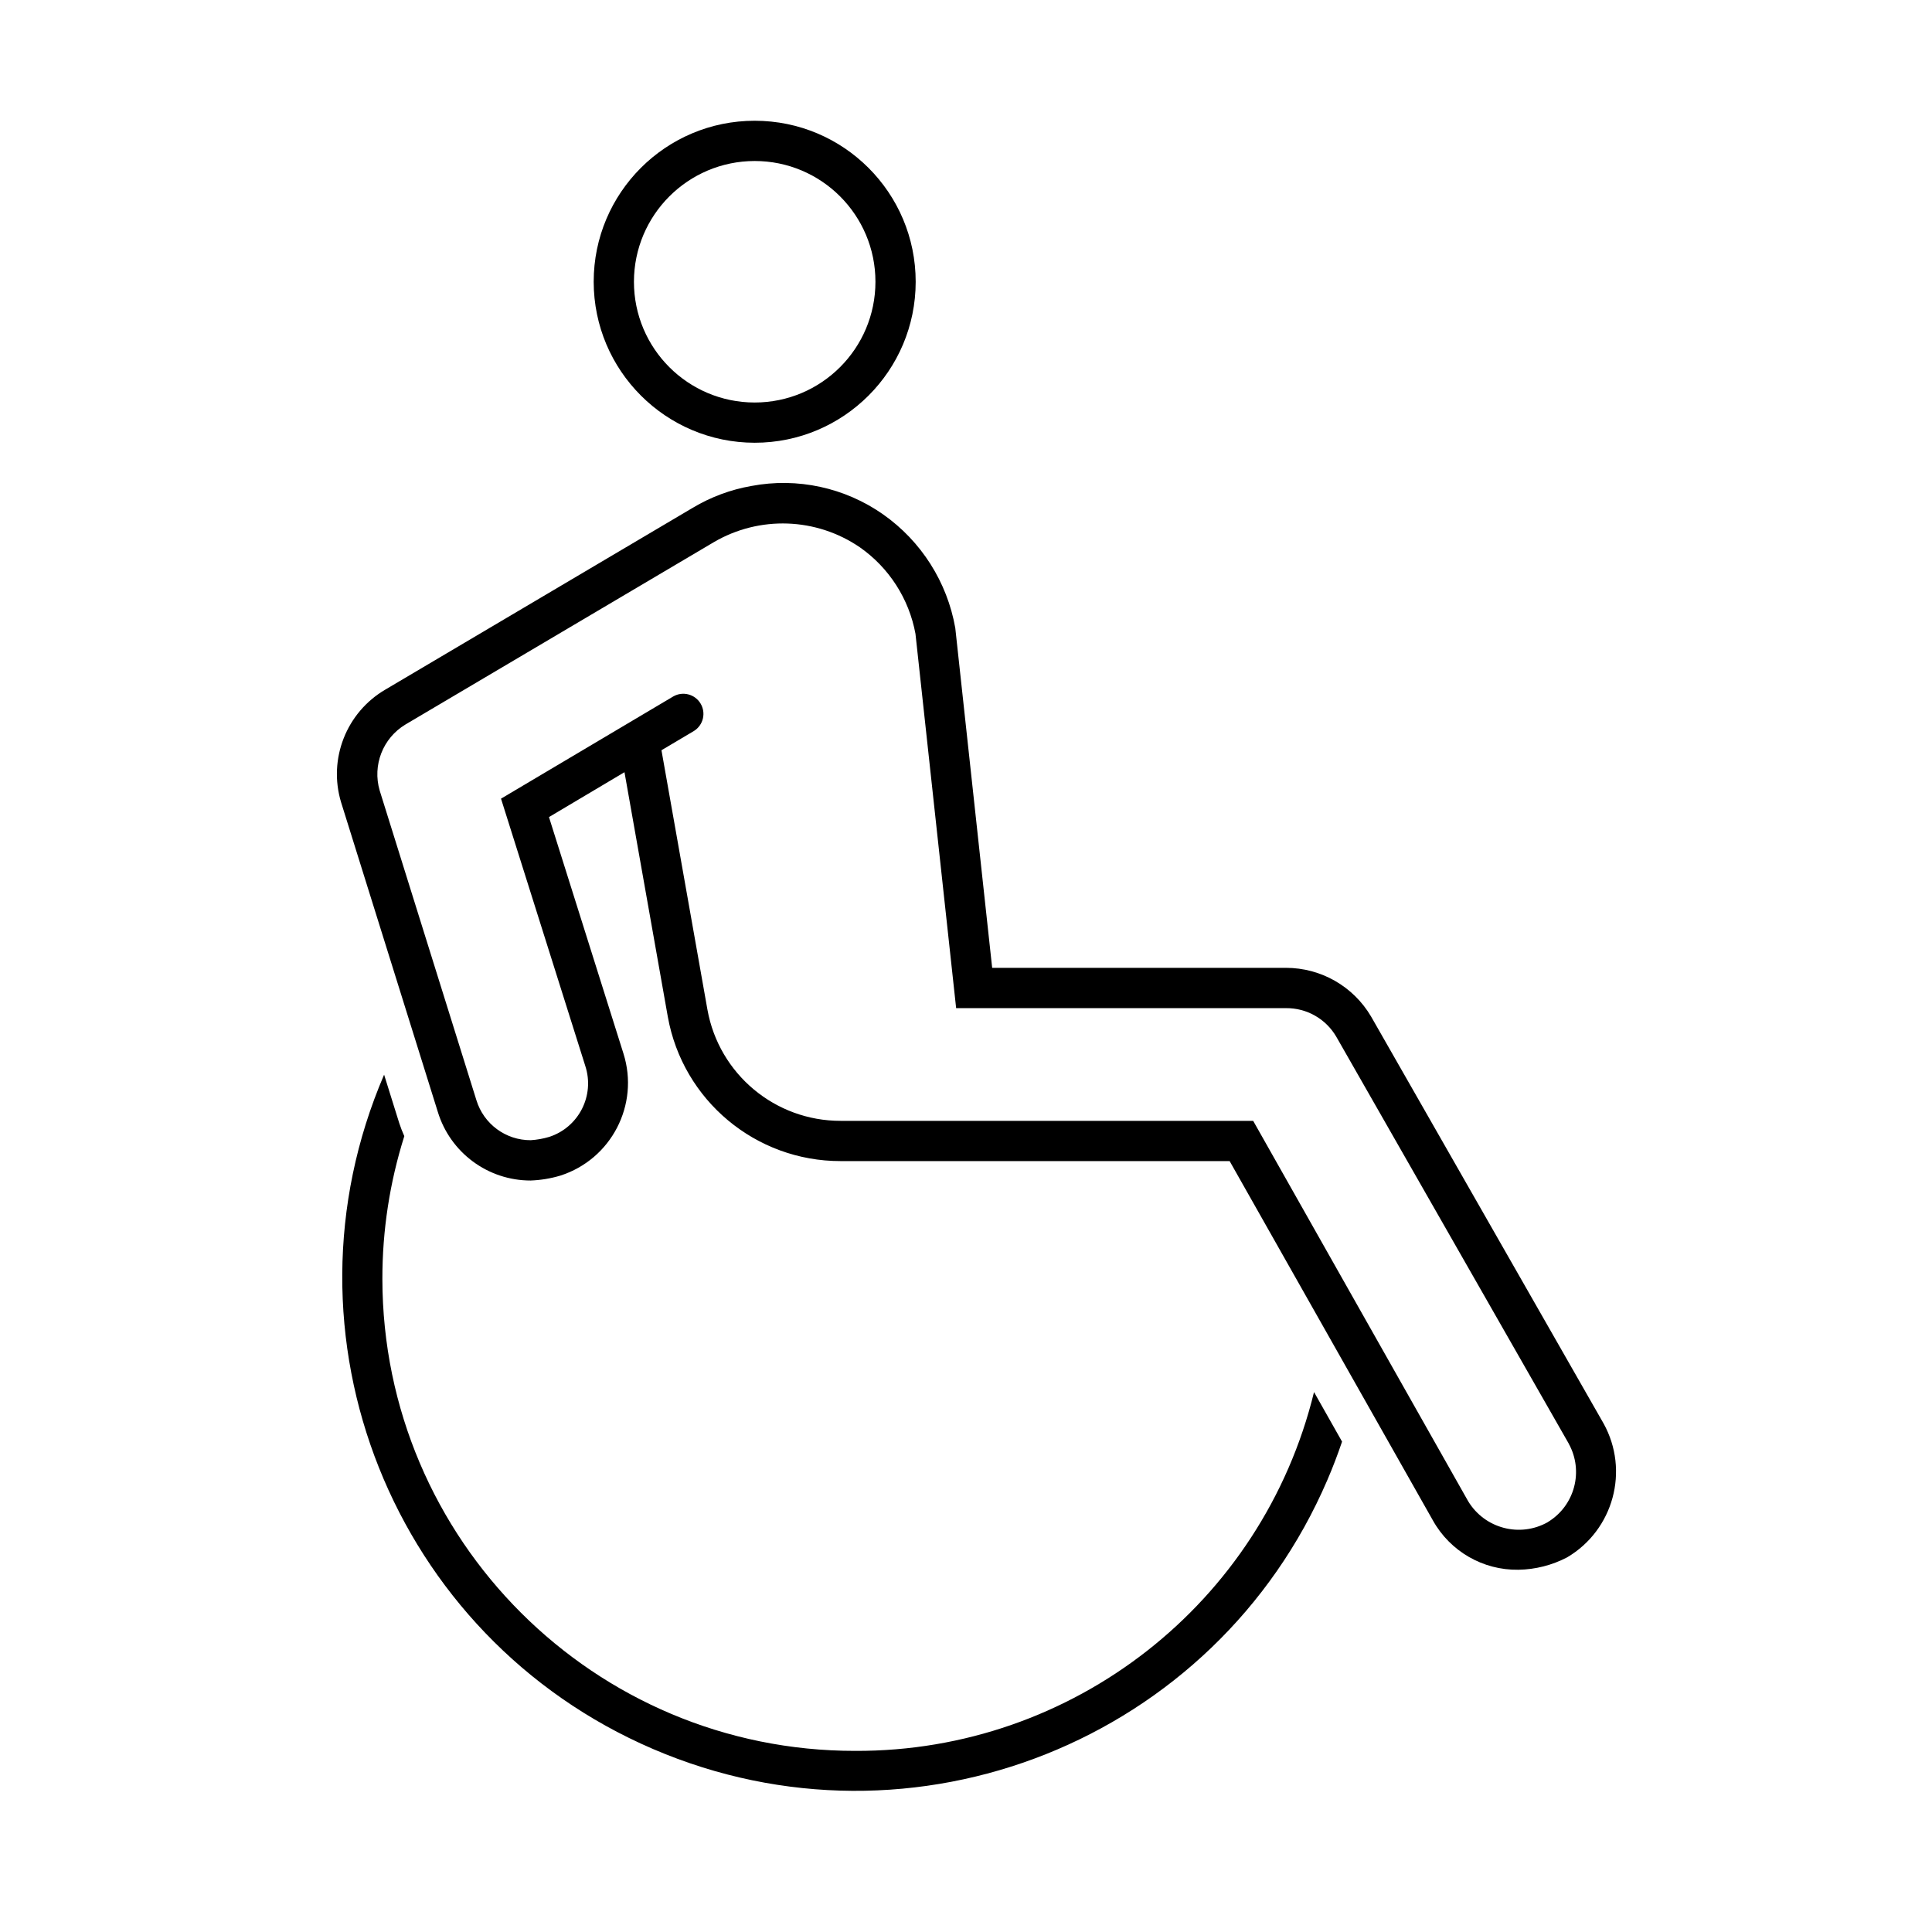 <svg width="182" height="182" xmlns="http://www.w3.org/2000/svg" xmlns:xlink="http://www.w3.org/1999/xlink" overflow="hidden"><defs><clipPath id="clip0"><rect x="592" y="312" width="182" height="182"/></clipPath></defs><g clip-path="url(#clip0)" transform="translate(-592 -312)"><path d="M672.573 476.938C647.994 476.964 628.047 457.059 628.021 432.48 628.016 427.917 628.713 423.38 630.087 419.029 629.907 418.629 629.748 418.22 629.611 417.803L628.184 413.238C617.637 437.774 628.978 466.214 653.514 476.76 678.051 487.307 706.491 475.966 717.037 451.43 717.549 450.241 718.011 449.032 718.426 447.806L715.785 443.137C710.926 463.038 693.058 477.014 672.573 476.938Z" fill="#000000" fill-rule="nonzero" fill-opacity="1"/><path d="M743.058 446.089 721.161 407.762C719.49 404.92 716.441 403.174 713.144 403.173L685.465 403.173 681.99 371.159C681.229 366.833 678.785 362.985 675.193 360.457 671.589 357.928 667.115 356.962 662.789 357.779 660.839 358.118 658.968 358.814 657.27 359.83L628.301 376.961C624.625 379.111 622.901 383.5 624.131 387.577L633.242 416.739C634.416 420.587 637.97 423.214 641.993 423.208 642.938 423.173 643.875 423.018 644.782 422.747 649.59 421.206 652.25 416.07 650.733 411.254L643.715 388.971 650.828 384.743 654.909 407.776C656.322 415.655 663.182 421.388 671.187 421.378L707.835 421.378 726.983 455.228C728.606 458.14 731.697 459.925 735.029 459.875 736.633 459.851 738.208 459.451 739.629 458.707 744 456.123 745.52 450.53 743.058 446.089ZM737.829 455.378C735.198 456.876 731.853 455.999 730.295 453.403L710.052 417.587 671.187 417.587C665.019 417.595 659.733 413.181 658.642 407.11L654.312 382.675 657.365 380.864C658.256 380.315 658.533 379.147 657.983 378.255 657.447 377.386 656.318 377.098 655.431 377.603L653.605 378.686 639.197 387.236 647.137 412.418C648.044 415.2 646.525 418.19 643.743 419.097 643.737 419.099 643.73 419.101 643.724 419.103 643.161 419.27 642.581 419.373 641.995 419.41 639.642 419.419 637.562 417.883 636.876 415.632L627.767 386.47C627.07 384.086 628.067 381.531 630.195 380.25L659.24 363.076C663.539 360.556 668.906 360.748 673.015 363.567 675.756 365.49 677.633 368.414 678.24 371.707L682.071 406.97 713.144 406.97C715.093 406.951 716.902 407.979 717.883 409.664L739.773 447.979 739.773 447.988C741.208 450.573 740.351 453.829 737.829 455.372Z" fill="#000000" fill-rule="nonzero" fill-opacity="1"/><path d="M663.094 353.708C671.47 353.708 678.26 346.918 678.26 338.542 678.26 330.165 671.47 323.375 663.094 323.375 654.717 323.375 647.927 330.165 647.927 338.542 647.937 346.914 654.721 353.699 663.094 353.708ZM663.094 327.167C669.376 327.167 674.469 332.259 674.469 338.542 674.469 344.824 669.376 349.917 663.094 349.917 656.812 349.917 651.719 344.824 651.719 338.542 651.725 332.262 656.814 327.173 663.094 327.167Z" fill="#000000" fill-rule="nonzero" fill-opacity="1"/></g></svg>